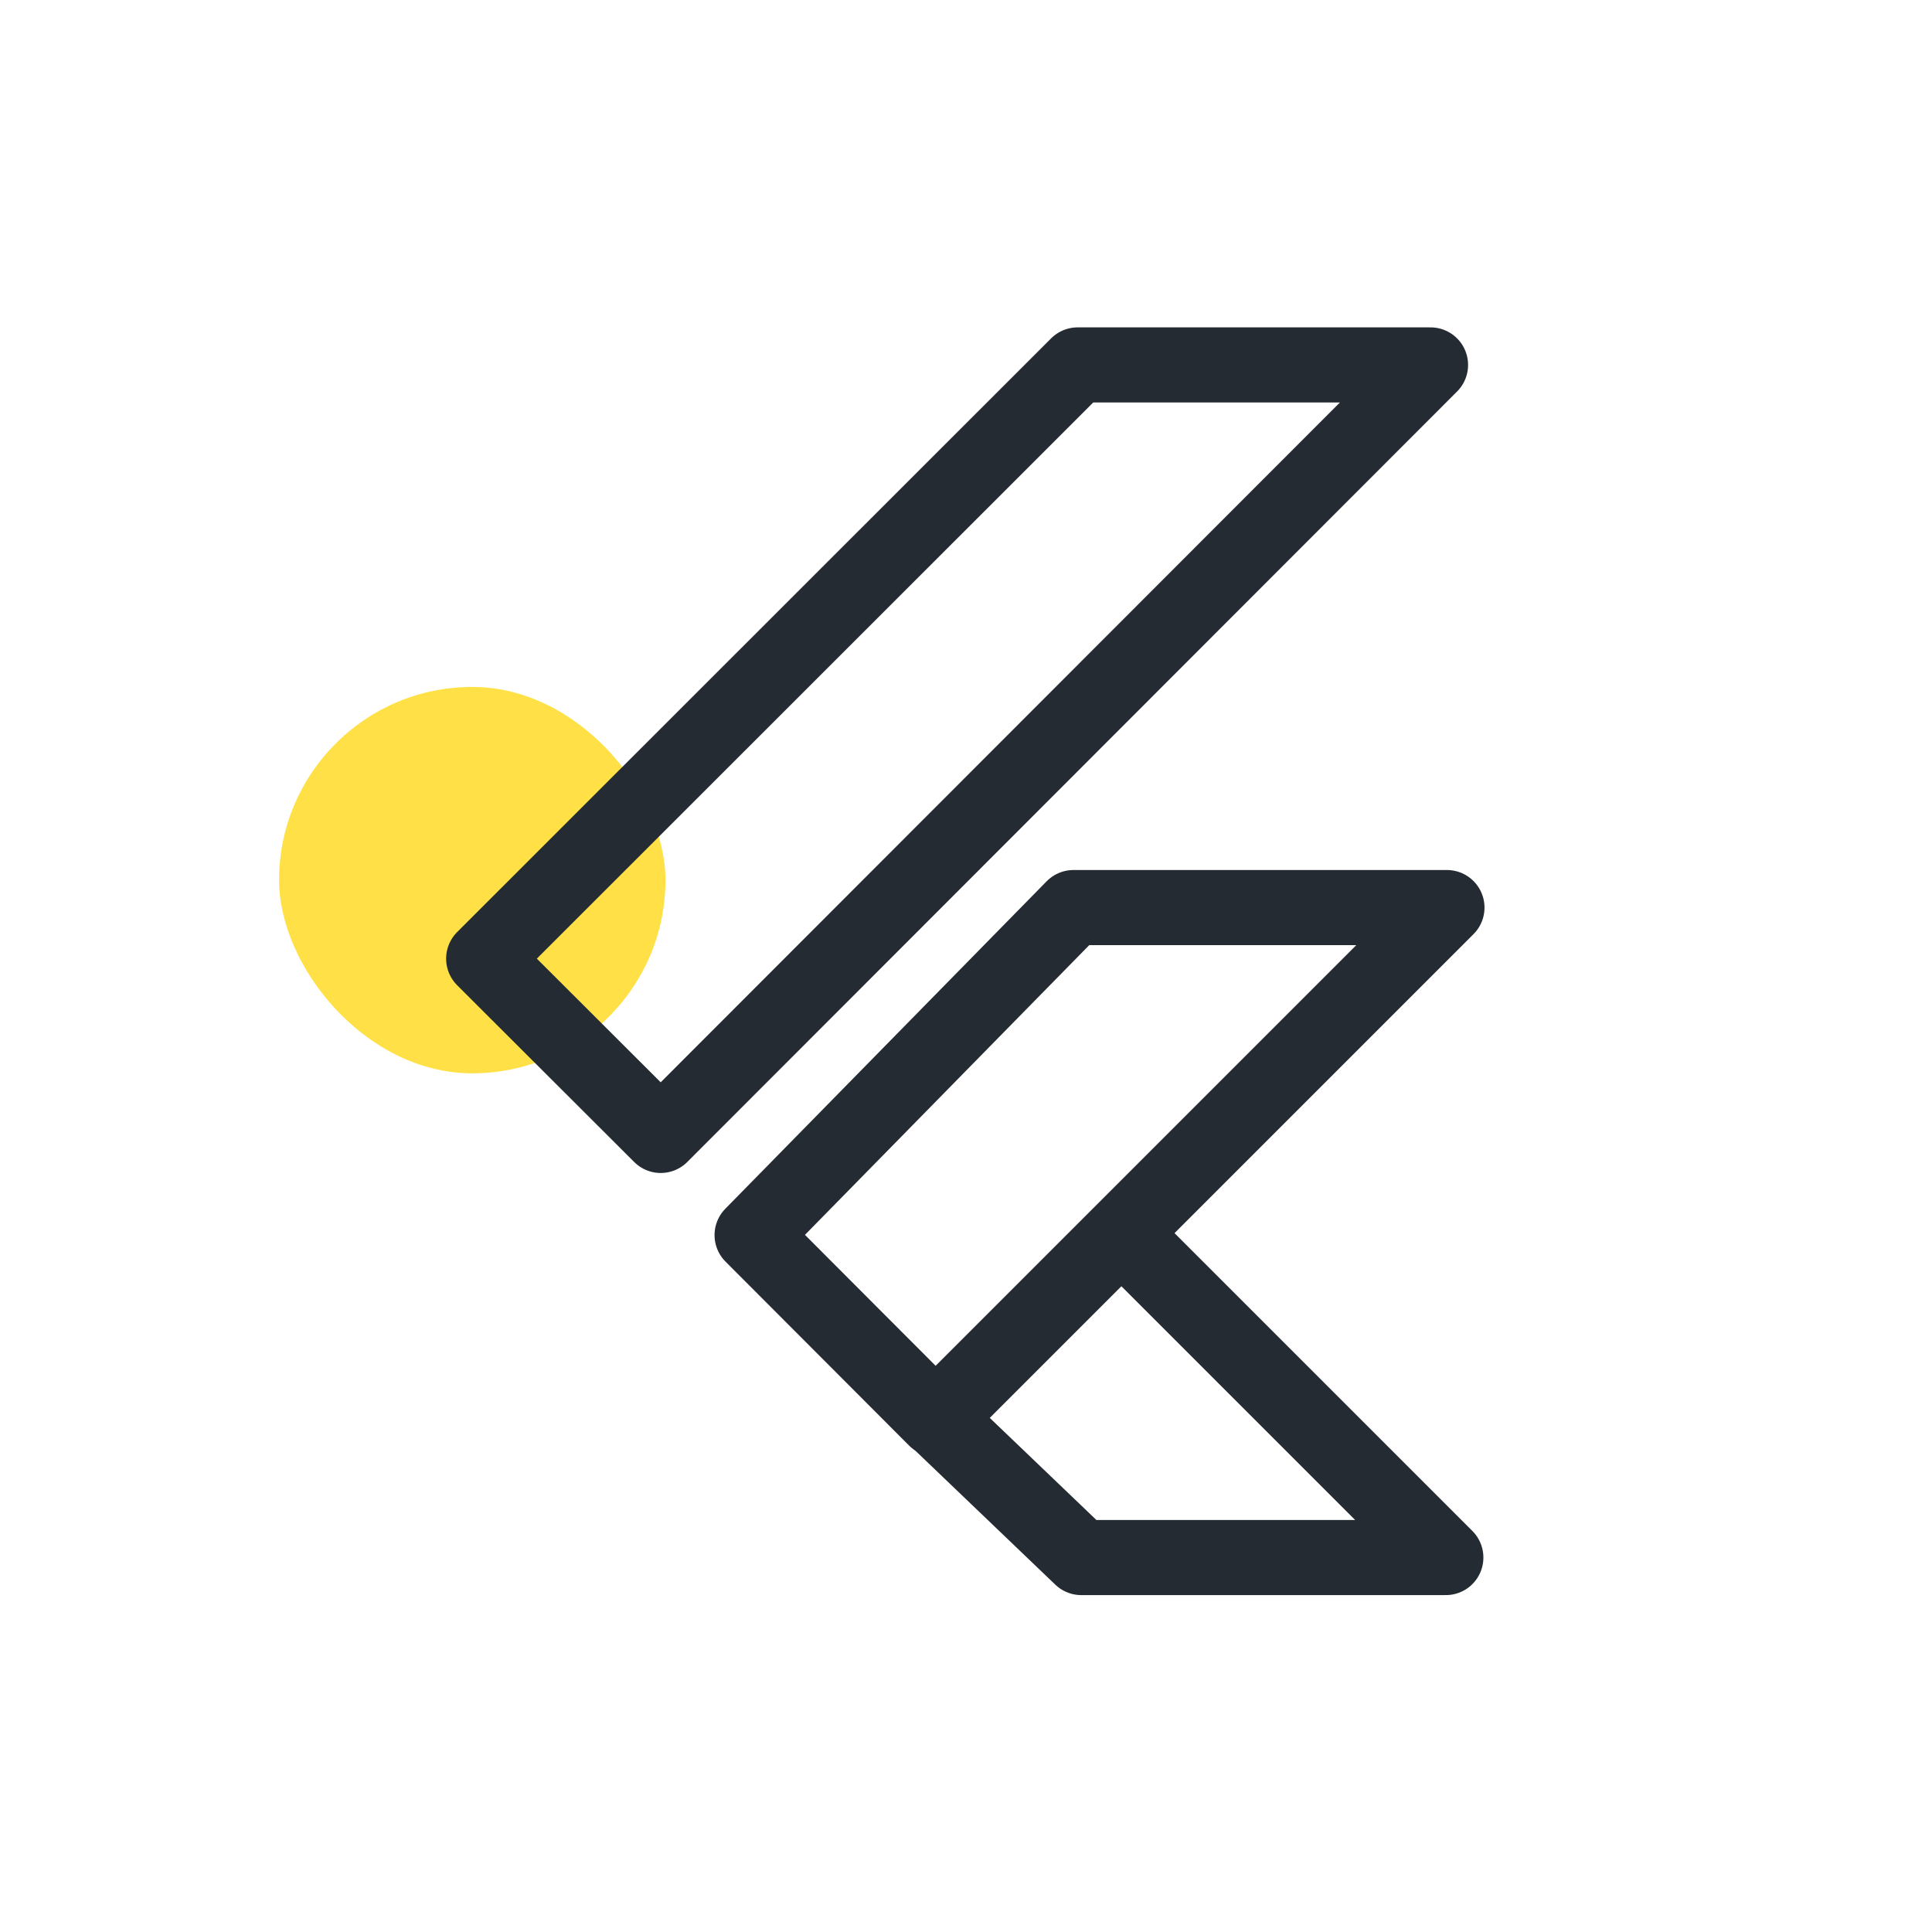 <svg width="90" height="90" viewBox="0 0 90 90" fill="none" xmlns="http://www.w3.org/2000/svg">
<rect x="13" y="32" width="18" height="18" rx="9" fill="#FFE147"/>
<path d="M43.63 66.102L50.371 72.556H67.352L52.325 57.53" stroke="#252B33" stroke-width="3.5" stroke-linecap="round" stroke-linejoin="round"/>
<path d="M22.532 44.658L30.779 52.892L66.639 17H50.202L22.532 44.658Z" stroke="#252B33" stroke-width="3.5" stroke-linecap="round" stroke-linejoin="round"/>
<path d="M35.036 57.535L50.006 42.279H67.404L43.584 66.1L35.036 57.535Z" stroke="#252B33" stroke-width="3.5" stroke-linecap="round" stroke-linejoin="round"/>
</svg>
